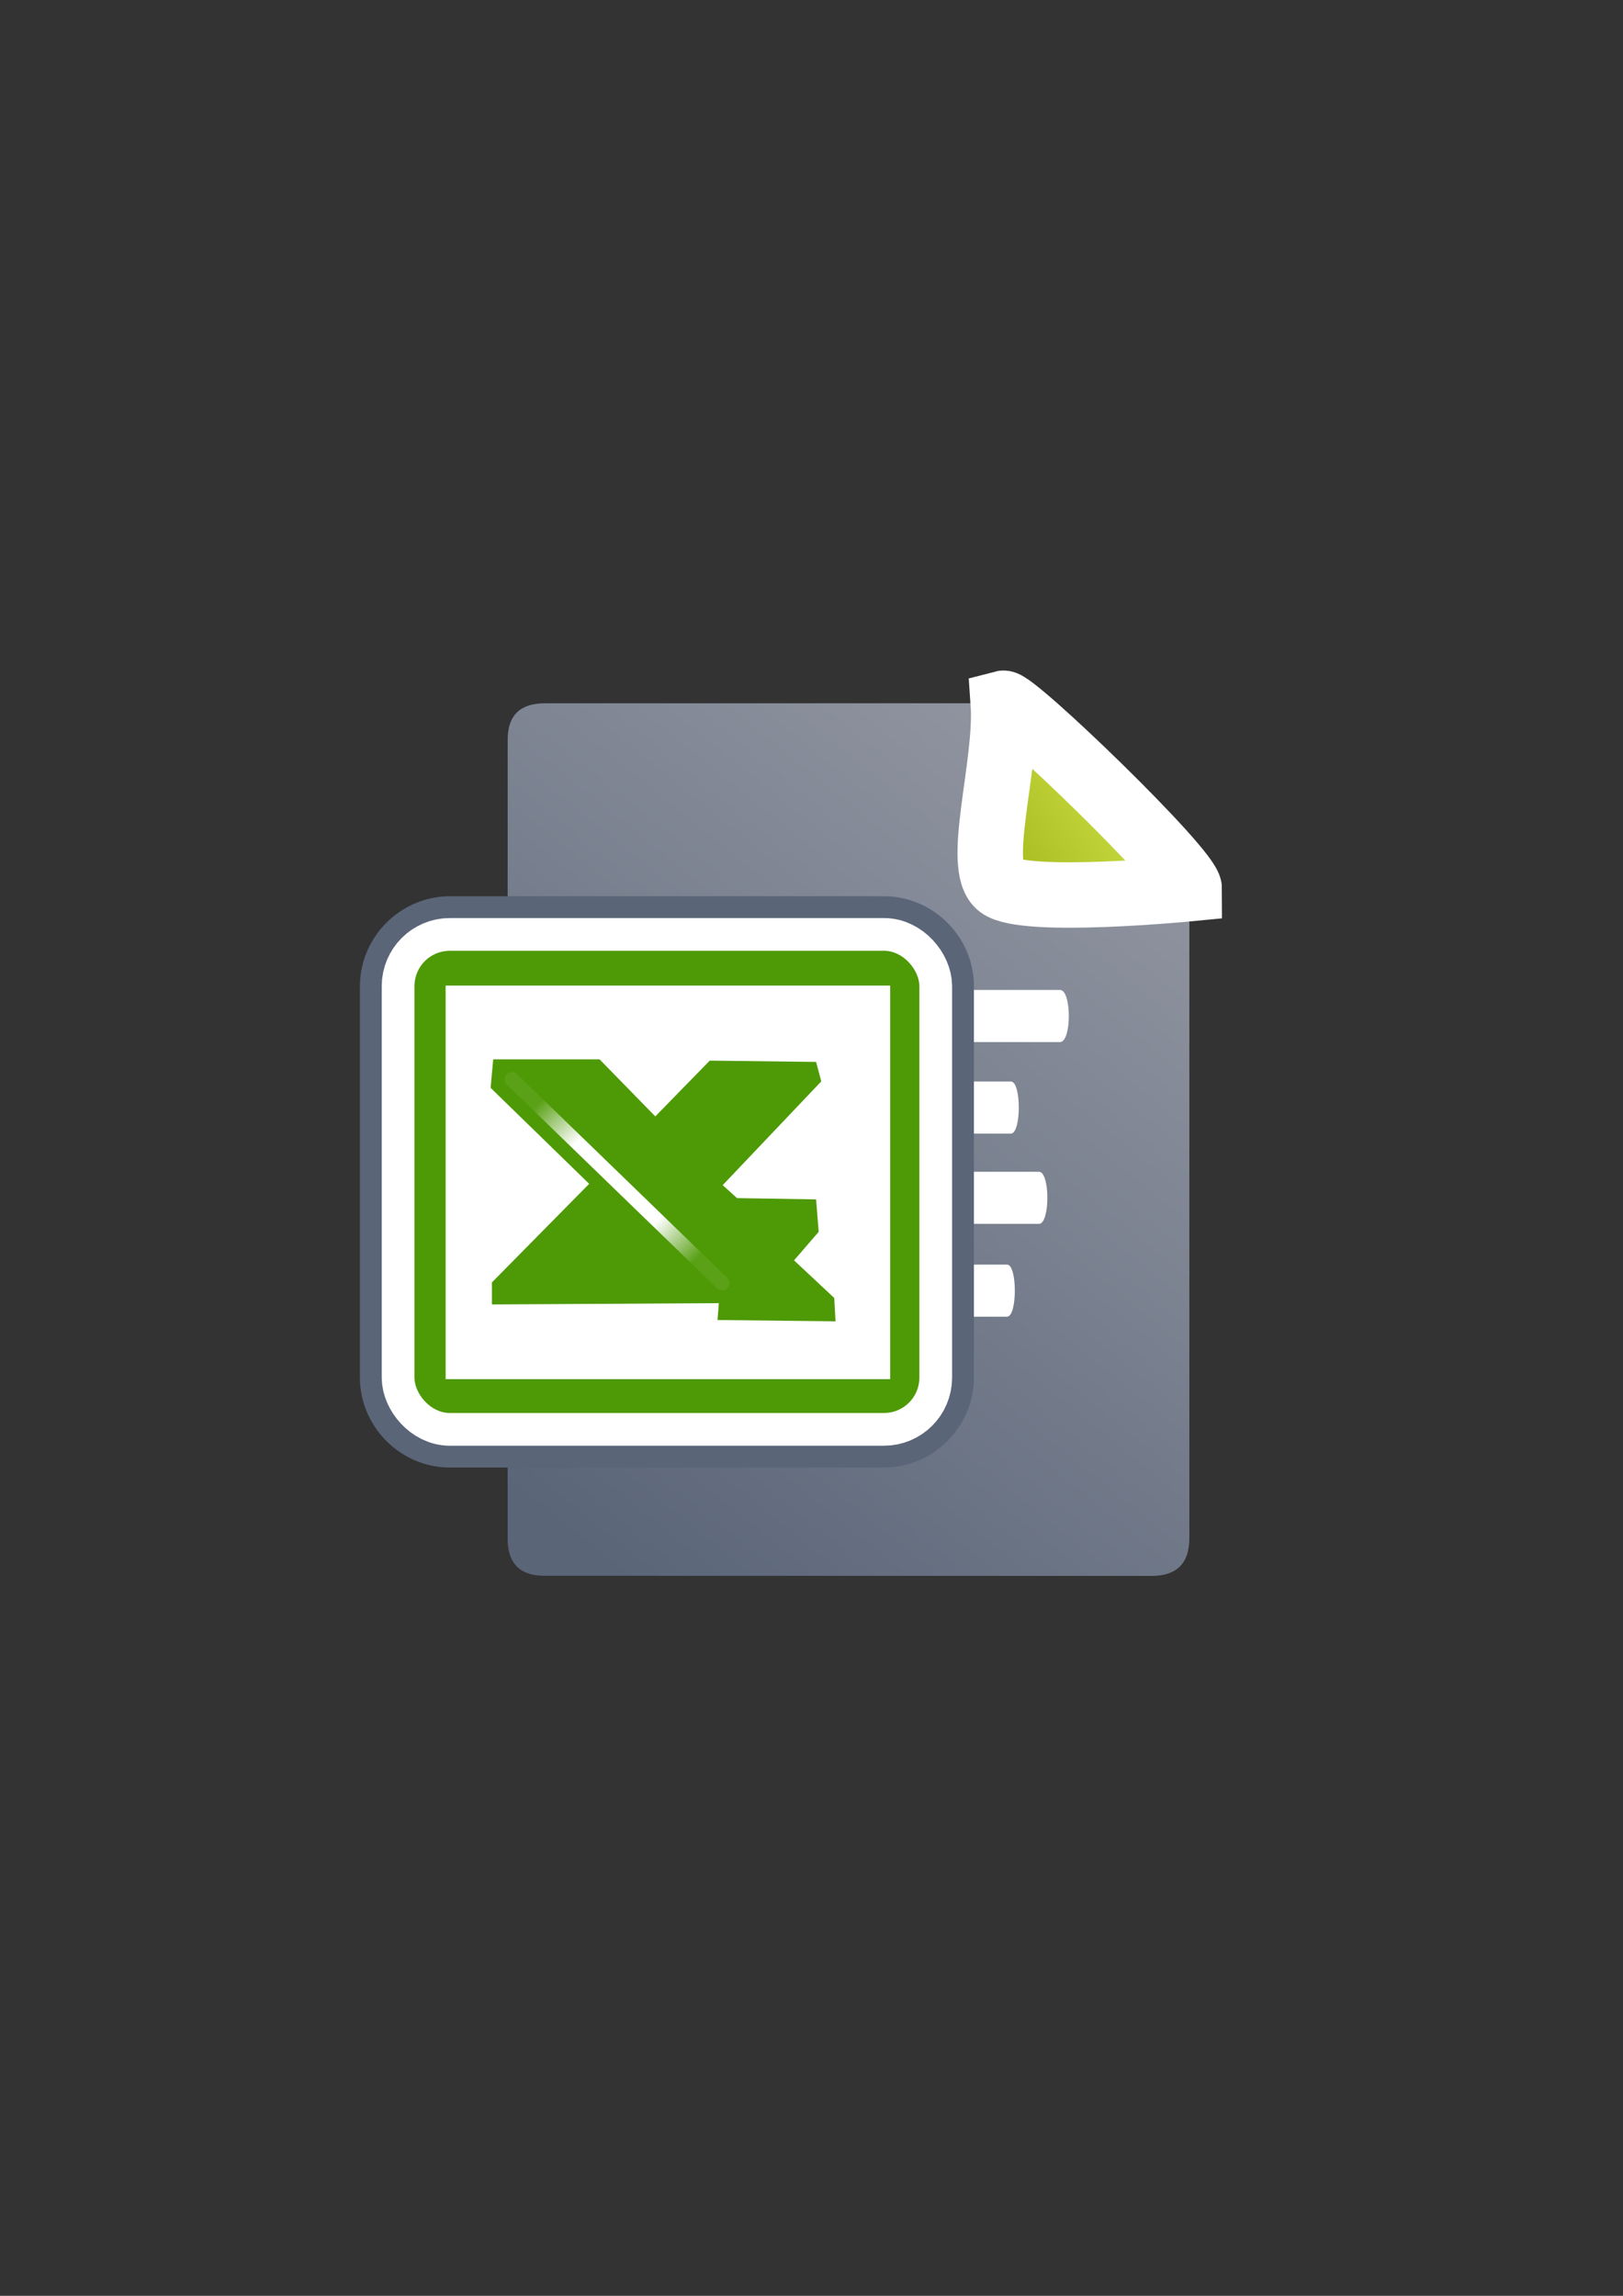 <?xml version="1.0" encoding="UTF-8" standalone="no"?>
<!-- Created with Inkscape (http://www.inkscape.org/) -->

<svg
   xmlns:dc="http://purl.org/dc/elements/1.1/"
   xmlns:cc="http://creativecommons.org/ns#"
   xmlns:rdf="http://www.w3.org/1999/02/22-rdf-syntax-ns#"
   xmlns:svg="http://www.w3.org/2000/svg"
   xmlns="http://www.w3.org/2000/svg"
   xmlns:xlink="http://www.w3.org/1999/xlink"
   xmlns:sodipodi="http://sodipodi.sourceforge.net/DTD/sodipodi-0.dtd"
   xmlns:inkscape="http://www.inkscape.org/namespaces/inkscape"
   width="210mm"
   height="297mm"
   viewBox="0 0 744.094 1052.362"
   id="svg2"
   version="1.1"
   inkscape:version="0.91 r13725"
   sodipodi:docname="office-ms-excel.svg"
   inkscape:export-filename="C:\Users\johannes\Documents\Arbeit\RRZE\bi-con\bi-con\scalable\documents\document.png"
   inkscape:export-xdpi="4"
   inkscape:export-ydpi="4">
  <rect x="0" y="0" width="744.094" height="1052.362" fill="#333333" stroke="none"/>
  <defs
     id="defs4">
    <linearGradient
       id="linearGradient2224">
      <stop
         id="stop2226"
         offset="0"
         style="stop-color:#7c7c7c;stop-opacity:1;" />
      <stop
         id="stop2228"
         offset="1"
         style="stop-color:#b8b8b8;stop-opacity:1;" />
    </linearGradient>
    <linearGradient
       id="linearGradient15218">
      <stop
         id="stop15220"
         offset="0"
         style="stop-color:#eeeeef;stop-opacity:1;" />
      <stop
         id="stop2736"
         offset="0.599"
         style="stop-color:#d3d7cf;stop-opacity:1;" />
      <stop
         id="stop2738"
         offset="0.828"
         style="stop-color:#ffffff;stop-opacity:1;" />
      <stop
         id="stop15222"
         offset="1"
         style="stop-color:#d3d7cf;stop-opacity:1;" />
    </linearGradient>
    <pattern
       y="0"
       x="0"
       height="6"
       width="6"
       patternUnits="userSpaceOnUse"
       id="EMFhbasepattern" />
    <pattern
       y="0"
       x="0"
       height="6"
       width="6"
       patternUnits="userSpaceOnUse"
       id="EMFhbasepattern-5" />
    <linearGradient
       inkscape:collect="always"
       xlink:href="#linearGradient4195"
       id="linearGradient4201"
       x1="286.383"
       y1="672.921"
       x2="532.517"
       y2="367.749"
       gradientUnits="userSpaceOnUse"
       gradientTransform="matrix(1.136,0,0,1.136,-57.063,-53.094)" />
    <linearGradient
       inkscape:collect="always"
       id="linearGradient4195">
      <stop
         style="stop-color:#5a6578;stop-opacity:1"
         offset="0"
         id="stop4197" />
      <stop
         style="stop-color:#9397a2;stop-opacity:1"
         offset="1"
         id="stop4199" />
    </linearGradient>
    <linearGradient
       inkscape:collect="always"
       xlink:href="#linearGradient4203"
       id="linearGradient4209"
       x1="463.066"
       y1="396.18"
       x2="494.897"
       y2="375.895"
       gradientUnits="userSpaceOnUse"
       gradientTransform="matrix(1.136,0,0,1.136,-57.063,-53.094)" />
    <linearGradient
       inkscape:collect="always"
       id="linearGradient4203">
      <stop
         style="stop-color:#abbe24;stop-opacity:1"
         offset="0"
         id="stop4205" />
      <stop
         style="stop-color:#c1d53a;stop-opacity:1"
         offset="1"
         id="stop4207" />
    </linearGradient>
    <linearGradient
       id="linearGradient3672">
      <stop
         id="stop3674"
         offset="0"
         style="stop-color:#3465a4;stop-opacity:1;" />
      <stop
         id="stop3676"
         offset="1"
         style="stop-color:#729fcf;stop-opacity:1;" />
    </linearGradient>
    <radialGradient
       inkscape:collect="always"
       xlink:href="#linearGradient4761"
       id="radialGradient20911"
       gradientUnits="userSpaceOnUse"
       gradientTransform="matrix(0.446,0,0,0.433,-226.303,613.514)"
       cx="1142.203"
       cy="-166.521"
       fx="1142.203"
       fy="-166.521"
       r="115.6" />
    <linearGradient
       id="linearGradient4761">
      <stop
         id="stop4769"
         offset="0"
         style="stop-color:#ffffff;stop-opacity:1;" />
      <stop
         id="stop4775"
         offset="0.504"
         style="stop-color:#ffffff;stop-opacity:1;" />
      <stop
         id="stop4771"
         offset="1"
         style="stop-color:#ffffff;stop-opacity:0.067;" />
    </linearGradient>
  </defs>
  <sodipodi:namedview
     id="base"
     pagecolor="#ffffff"
     bordercolor="#666666"
     borderopacity="1.0"
     inkscape:pageopacity="0.0"
     inkscape:pageshadow="2"
     inkscape:zoom="0.5"
     inkscape:cx="249.81274"
     inkscape:cy="495.37064"
     inkscape:document-units="px"
     inkscape:current-layer="layer1"
     showgrid="false"
     showguides="true"
     inkscape:guide-bbox="true"
     inkscape:window-width="1366"
     inkscape:window-height="721"
     inkscape:window-x="-4"
     inkscape:window-y="-4"
     inkscape:window-maximized="1">
    <sodipodi:guide
       position="560,730"
       orientation="0,1"
       id="guide3338" />
    <sodipodi:guide
       position="560,330"
       orientation="0,1"
       id="guide3340" />
    <sodipodi:guide
       position="190,475"
       orientation="1,0"
       id="guide3344" />
    <sodipodi:guide
       position="590,451"
       orientation="1,0"
       id="guide3346" />
    <inkscape:grid
       type="xygrid"
       id="grid3440" />
  </sodipodi:namedview>
  <g
     inkscape:label="Ebene 1"
     inkscape:groupmode="layer"
     id="layer1">
    <rect
       style="opacity:1;fill:none;fill-opacity:1;stroke:none;stroke-width:23;stroke-linecap:butt;stroke-linejoin:round;stroke-miterlimit:4;stroke-dasharray:none;stroke-opacity:1"
       id="rect4160"
       width="400"
       height="400"
       x="190"
       y="322.362" />
    <path
       sodipodi:nodetypes="ccccccccsssssscccsscssscssscccccccc"
       inkscape:connector-curvature="0"
       style="fill:url(#linearGradient4201);fill-opacity:1;fill-rule:evenodd;stroke:none;stroke-width:1px;stroke-linecap:butt;stroke-linejoin:miter;stroke-opacity:1"
       d="m 451.442,322.364 -201.663,0.02 c -11.389,-0.019 -17.071,5.612 -17.023,16.832 -0.048,93.324 -0.048,252.413 -0.018,366.07 -0.03,11.342 5.686,17.095 16.979,17.019 l 278.382,0.071 c 11.423,-0.065 17.106,-5.748 17.181,-17.207 l 0.002,-287.415 c -3.363,0.316 -19.832,1.816 -38.334,2.506 -10.316,0.385 -21.024,0.508 -30.227,-0.051 -4.601,-0.279 -8.817,-0.717 -12.609,-1.469 -3.791,-0.752 -9.137,-1.489 -12.731,-4.201 -6.805,-5.136 -7.643,-14.622 -7.91,-21.729 -0.267,-7.107 0.567,-14.995 1.634,-23.335 2.125,-16.626 7.155,-35.191 6.337,-47.11 z m 17.682,17.145 c -0.924,10.925 -2.689,22.143 -3.984,32.271 -1.025,8.022 -1.69,15.297 -1.5,20.346 0.138,3.66 0.986,5.501 1.043,5.948 0.109,-0.005 1.059,0.451 2.97,0.83 2.529,0.502 6.086,0.908 10.169,1.156 8.167,0.496 18.469,0.403 28.447,0.031 8.443,-0.315 16.004,-0.839 22.667,-1.318 -0.98,-1.123 -1.49,-1.838 -2.601,-3.067 -7.435,-8.227 -17.583,-18.619 -27.863,-28.702 -10.28,-10.083 -20.723,-19.89 -28.751,-26.991 -0.245,-0.217 -0.356,-0.292 -0.597,-0.504 z m -4.441,58.564 c -0.019,9e-4 -0.021,0.013 0.013,0.047 -4.6e-4,-0.008 -0.012,-0.037 -0.013,-0.047 z m 72.203,10.567 c 0.137,0.434 0.253,0.413 0.091,0.131 -0.013,-0.023 -0.076,-0.106 -0.091,-0.131 z"
       id="path4244" />
    <path
       style="fill:url(#linearGradient4209);fill-opacity:1;fill-rule:evenodd;stroke:#ffffff;stroke-width:30;stroke-linecap:butt;stroke-linejoin:miter;stroke-opacity:1;stroke-miterlimit:4;stroke-dasharray:none"
       d="m 459.977,322.362 c 4.546,-1.185 85.258,76.625 85.258,84.98 0,0 -75.442,7.353 -86.905,-1.299 -11.463,-8.651 3.622,-55.867 1.647,-83.682 z"
       id="path4184"
       inkscape:connector-curvature="0"
       sodipodi:nodetypes="cczc"
       inkscape:export-xdpi="4.9499998"
       inkscape:export-ydpi="4.9499998" />
    <path
       inkscape:export-ydpi="4.9499998"
       inkscape:export-xdpi="4.9499998"
       sodipodi:nodetypes="cczc"
       inkscape:connector-curvature="0"
       id="path4288"
       d="m 459.977,322.362 c 4.546,-1.185 85.258,76.625 85.258,84.98 0,0 -75.442,7.353 -86.905,-1.299 -11.463,-8.651 3.622,-55.867 1.647,-83.682 z"
       style="fill:url(#linearGradient4209);fill-opacity:1;fill-rule:evenodd;stroke:none;stroke-width:1px;stroke-linecap:butt;stroke-linejoin:miter;stroke-opacity:1" />
    <path
       style="fill:#ffffff;fill-opacity:1;stroke:none"
       d="m 272.995,453.788 c 70.999,0 141.997,0 212.996,0 5.37,-1e-5 5.37,23.872 0,23.872 -70.999,0 -141.997,0 -212.996,0 -7.16,-10e-6 -7.16,-23.872 0,-23.872 z"
       id="rect4248"
       inkscape:connector-curvature="0"
       sodipodi:nodetypes="ccccc"
       inkscape:export-xdpi="4.9499998"
       inkscape:export-ydpi="4.9499998" />
    <path
       style="fill:#ffffff;fill-opacity:1;stroke:none"
       d="m 272.442,495.741 c 63.676,0 127.352,0 191.028,0 4.816,-1e-5 4.816,23.872 0,23.872 -63.676,0 -127.352,0 -191.028,0 -6.421,-10e-6 -6.421,-23.872 0,-23.872 z"
       id="rect4248-4"
       inkscape:connector-curvature="0"
       sodipodi:nodetypes="ccccc"
       inkscape:export-xdpi="4.9499998"
       inkscape:export-ydpi="4.9499998" />
    <path
       style="fill:#ffffff;fill-opacity:1;stroke:none"
       d="m 273.175,537.122 c 67.723,0 135.445,0 203.168,0 5.122,-2e-5 5.122,23.872 0,23.872 -67.723,0 -135.445,0 -203.168,0 -6.829,-1e-5 -6.829,-23.872 0,-23.872 z"
       id="rect4248-1"
       inkscape:connector-curvature="0"
       sodipodi:nodetypes="ccccc"
       inkscape:export-xdpi="4.9499998"
       inkscape:export-ydpi="4.9499998" />
    <path
       style="fill:#ffffff;fill-opacity:1;stroke:none"
       d="m 272.398,579.671 c 63.098,0 126.196,0 189.293,0 4.772,-2e-5 4.772,23.872 0,23.872 -63.098,0 -126.196,0 -189.293,0 -6.363,-10e-6 -6.363,-23.872 0,-23.872 z"
       id="rect4248-1-5"
       inkscape:connector-curvature="0"
       sodipodi:nodetypes="ccccc"
       inkscape:transform-center-x="11.294007"
       inkscape:transform-center-y="-32.829958"
       inkscape:export-xdpi="4.9499998"
       inkscape:export-ydpi="4.9499998" />
    <path
       style="color:#000000;font-style:normal;font-variant:normal;font-weight:normal;font-stretch:normal;font-size:medium;line-height:normal;font-family:sans-serif;text-indent:0;text-align:start;text-decoration:none;text-decoration-line:none;text-decoration-style:solid;text-decoration-color:#000000;letter-spacing:normal;word-spacing:normal;text-transform:none;direction:ltr;block-progression:tb;writing-mode:lr-tb;baseline-shift:baseline;text-anchor:start;white-space:normal;clip-rule:nonzero;display:inline;overflow:visible;visibility:visible;opacity:1;isolation:auto;mix-blend-mode:normal;color-interpolation:sRGB;color-interpolation-filters:linearRGB;solid-color:#000000;solid-opacity:1;fill:#ffffff;fill-opacity:1;fill-rule:evenodd;stroke:#5a6578;stroke-width:20;stroke-linecap:butt;stroke-linejoin:round;stroke-miterlimit:4;stroke-dasharray:none;stroke-dashoffset:0;stroke-opacity:1;marker:none;color-rendering:auto;image-rendering:auto;shape-rendering:auto;text-rendering:auto;enable-background:accumulate"
       d="m 206.234,420.818 c -17.039,0 -31.227,14.185 -31.227,31.225 l 0,179.428 c 0,17.039 14.187,31.227 31.227,31.227 l 199.049,0 c 17.039,0 31.227,-14.187 31.227,-31.227 l 0,-179.428 c 0,-17.039 -14.187,-31.225 -31.227,-31.225 l -199.049,0 z m 0,30 199.049,0 c 0.938,0 1.227,0.286 1.227,1.225 l 0,179.428 c 0,0.938 -0.288,1.227 -1.227,1.227 l -199.049,0 c -0.938,0 -1.227,-0.288 -1.227,-1.227 l 0,-179.428 c 0,-0.938 0.288,-1.225 1.227,-1.225 z"
       id="rect4203"
       inkscape:connector-curvature="0" />
    <rect
       ry="16.226"
       style="display:inline;overflow:visible;visibility:visible;fill:#3465a4;fill-opacity:1;fill-rule:evenodd;stroke:#ffffff;stroke-width:30;stroke-linecap:butt;stroke-linejoin:round;stroke-miterlimit:4;stroke-dasharray:none;stroke-dashoffset:0;stroke-opacity:1;marker:none;enable-background:accumulate"
       id="rect4201"
       width="231.5"
       height="211.879"
       x="190.008"
       y="435.818" />
    <rect
       y="435.818"
       x="190.008"
       height="211.879"
       width="231.5"
       id="rect7090"
       style="display:inline;overflow:visible;visibility:visible;fill:#4e9a06;fill-opacity:1;fill-rule:evenodd;stroke:none;stroke-width:10.144;stroke-linecap:butt;stroke-linejoin:miter;stroke-miterlimit:4;stroke-dasharray:none;stroke-dashoffset:0;stroke-opacity:1;marker:none;enable-background:accumulate"
       ry="16.226" />
    <path
       style="display:inline;overflow:visible;visibility:visible;opacity:1;fill:#ffffff;fill-opacity:1;stroke:#ffffff;stroke-width:30;stroke-linecap:butt;stroke-linejoin:miter;stroke-miterlimit:4;stroke-dasharray:none;stroke-dashoffset:0;stroke-opacity:1;marker:none;enable-background:accumulate"
       d="m 219.315,617.181 c 57.936,0 115.872,0 173.808,0 0,-50.134 0,-100.268 0,-150.402 -57.936,0 -115.872,0 -173.808,0 0,50.134 0,100.268 0,150.402 z"
       id="rect3630"
       inkscape:connector-curvature="0" />
    <path
       d="m 226.119,485.576 48.75,0 25.564,26.158 24.969,-25.564 48.75,0.595 2.378,8.918 -45.183,47.561 6.54,5.945 36.265,0.595 1.189,14.863 -11.296,13.079 18.43,17.241 0.594,10.701 -54.1,-0.595 0.595,-7.729 -104.039,0.595 0,-10.107 44.588,-45.183 -45.183,-43.994 1.189,-13.079 0,0 z"
       id="path4717"
       style="fill:#4e9a06;fill-opacity:1;fill-rule:evenodd;stroke:none;stroke-width:3.121;stroke-linecap:butt;stroke-linejoin:round;stroke-miterlimit:4;stroke-dasharray:none;stroke-opacity:1"
       inkscape:connector-curvature="0" />
    <path
       d="m 234.703,494.782 96.383,93.354"
       id="path4759"
       style="fill:none;stroke:url(#radialGradient20911);stroke-width:6.687;stroke-linecap:round;stroke-linejoin:miter;stroke-miterlimit:4;stroke-dasharray:none;stroke-opacity:1"
       inkscape:connector-curvature="0" />
  </g>
</svg>
